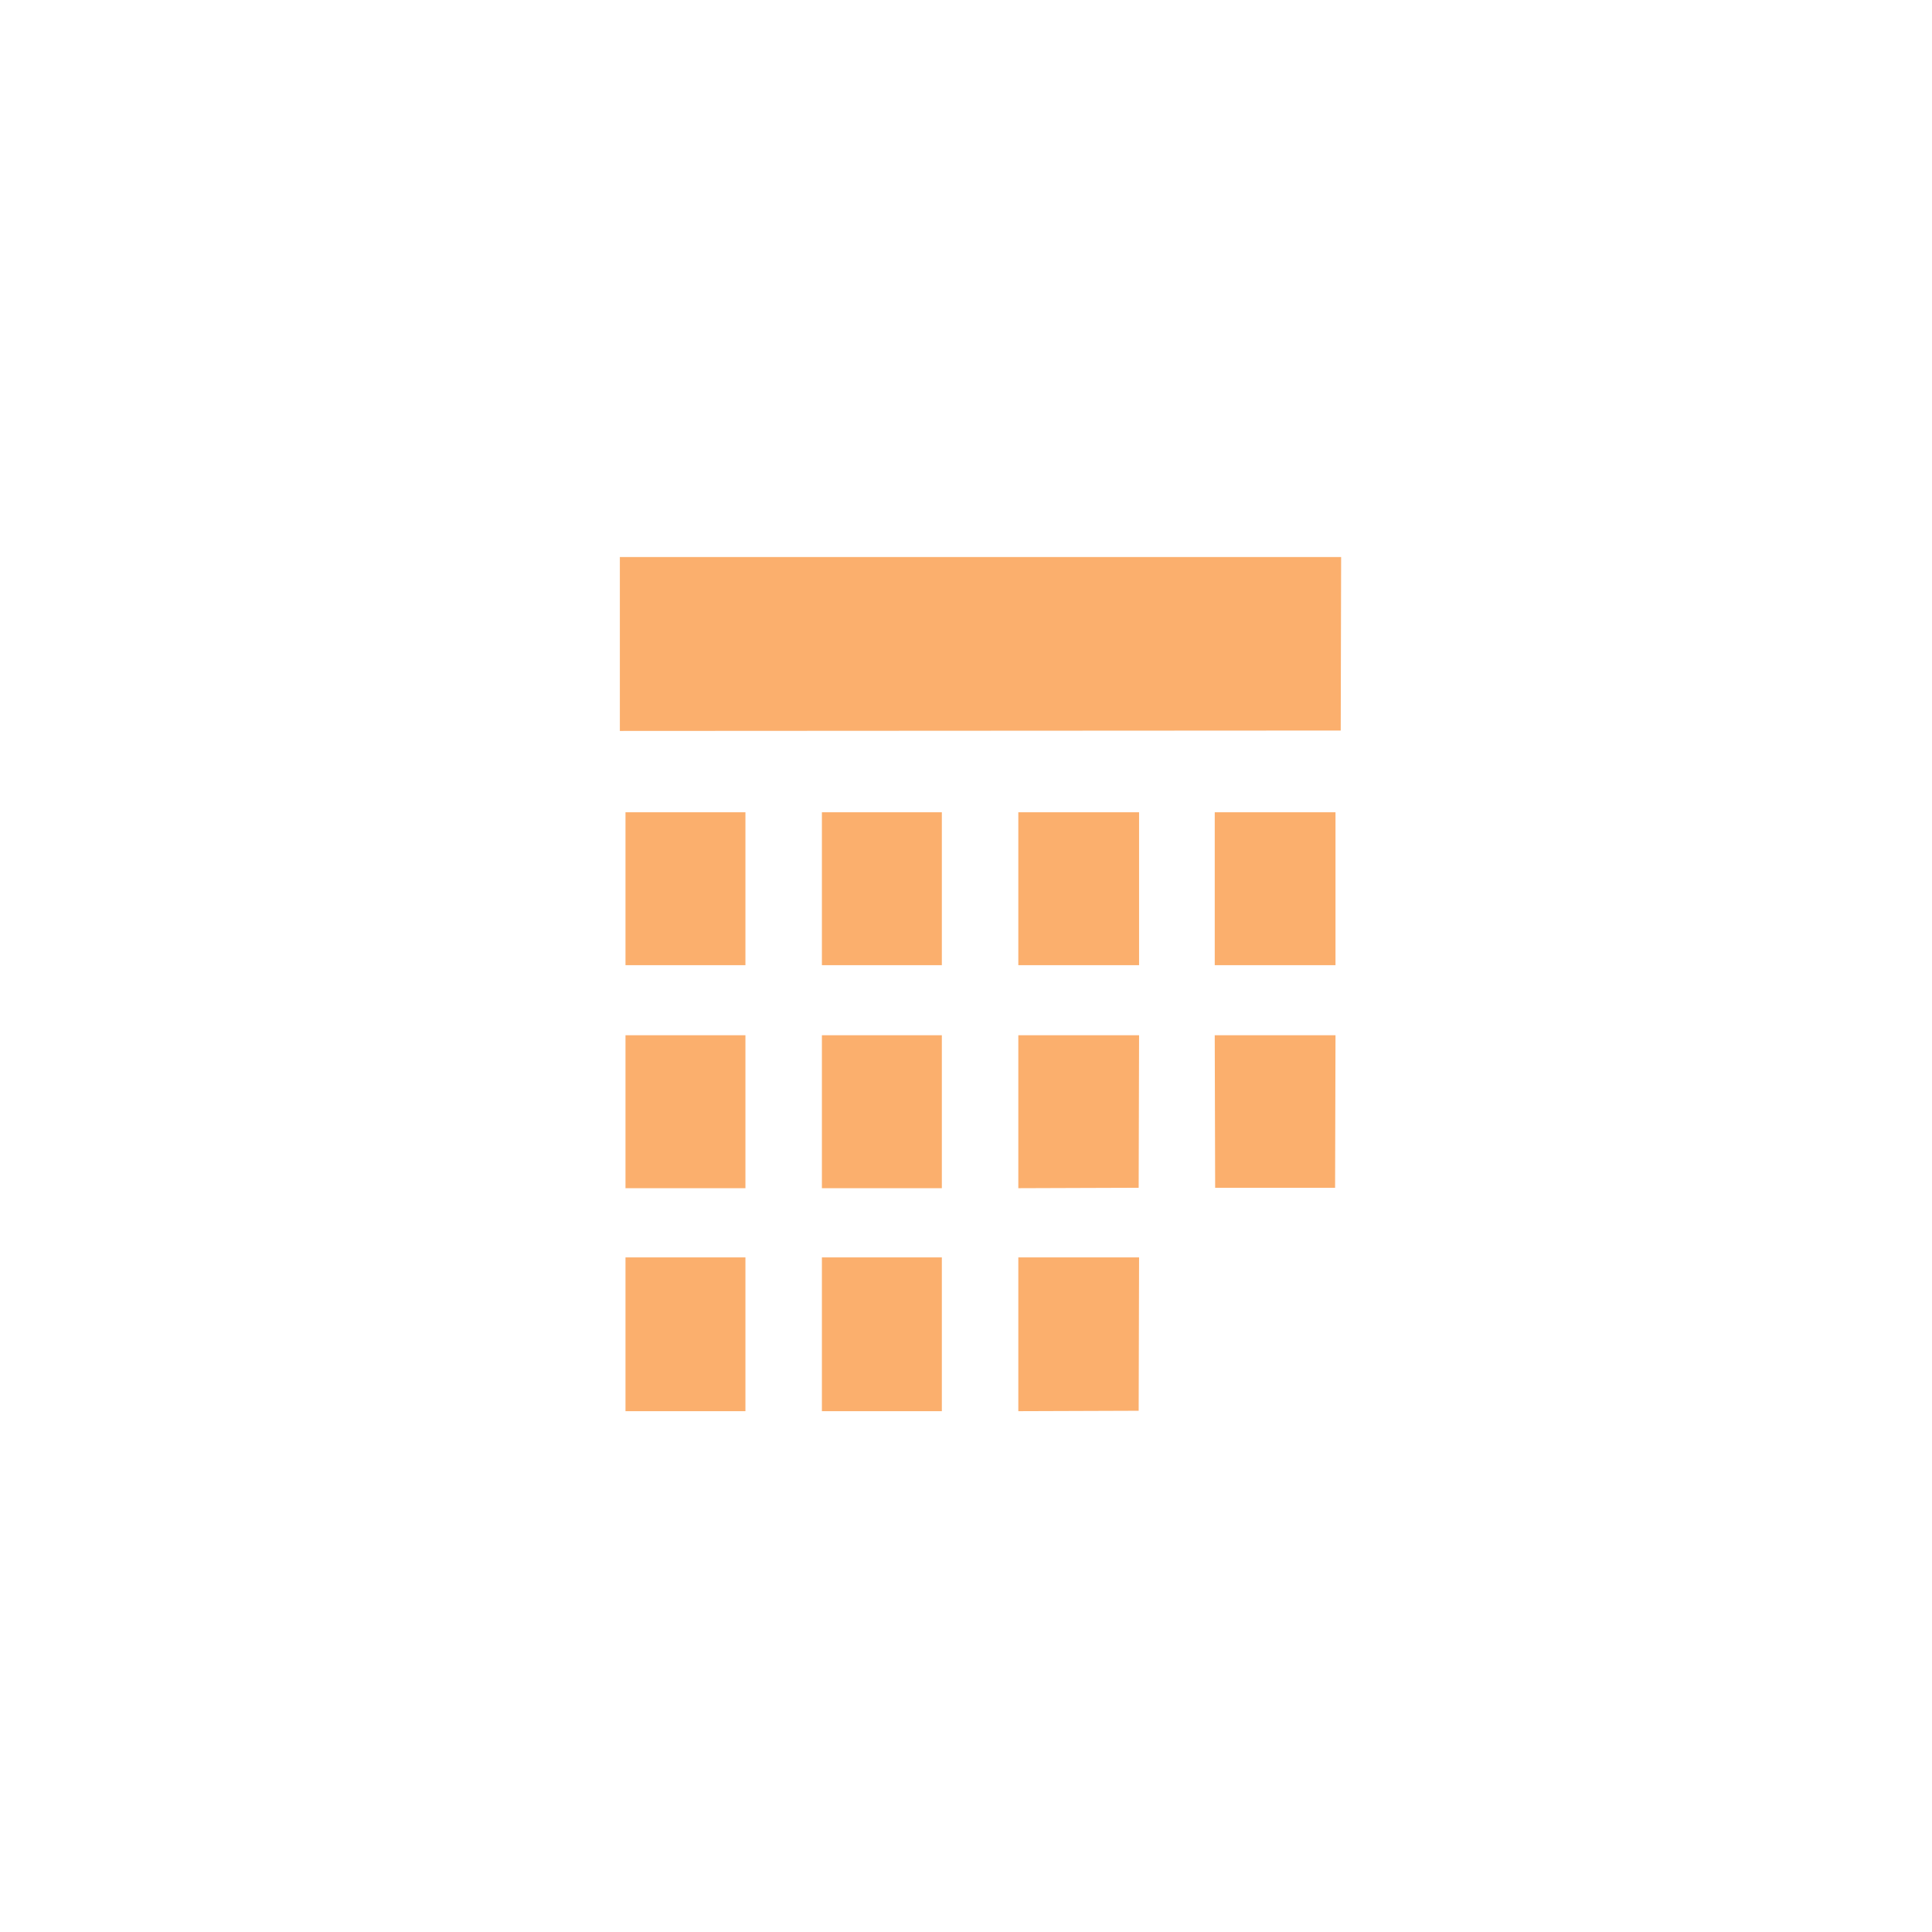 <svg id="svg" version="1.1" xmlns="http://www.w3.org/2000/svg" xmlns:xlink="http://www.w3.org/1999/xlink" width="400" height="400" viewBox="0, 0, 400,400"><g id="svgg"><path id="path0" d="M128.333 133.334 L 128.333 151.334 202.958 151.292 L 277.583 151.250 277.626 133.292 L 277.668 115.333 203.001 115.333 L 128.333 115.333 128.333 133.334 M129.500 184.000 L 129.500 199.833 141.917 199.833 L 154.333 199.833 154.333 184.000 L 154.333 168.167 141.917 168.167 L 129.500 168.167 129.500 184.000 M170.167 184.000 L 170.167 199.833 182.583 199.833 L 195.000 199.833 195.000 184.000 L 195.000 168.167 182.583 168.167 L 170.167 168.167 170.167 184.000 M210.833 184.000 L 210.833 199.833 223.333 199.833 L 235.833 199.833 235.833 184.000 L 235.833 168.167 223.333 168.167 L 210.833 168.167 210.833 184.000 M251.500 184.000 L 251.500 199.833 264.000 199.833 L 276.500 199.833 276.500 184.000 L 276.500 168.167 264.000 168.167 L 251.500 168.167 251.500 184.000 M129.500 230.167 L 129.500 246.000 141.917 246.000 L 154.333 246.000 154.333 230.167 L 154.333 214.333 141.917 214.333 L 129.500 214.333 129.500 230.167 M170.167 230.167 L 170.167 246.000 182.583 246.000 L 195.000 246.000 195.000 230.167 L 195.000 214.333 182.583 214.333 L 170.167 214.333 170.167 230.167 M210.833 230.168 L 210.833 246.002 223.292 245.959 L 235.750 245.917 235.793 230.125 L 235.835 214.333 223.334 214.333 L 210.833 214.333 210.833 230.168 M251.541 230.125 L 251.583 245.917 264.000 245.917 L 276.417 245.917 276.459 230.125 L 276.502 214.333 264.000 214.333 L 251.498 214.333 251.541 230.125 M129.500 276.250 L 129.500 292.167 141.917 292.167 L 154.333 292.167 154.333 276.250 L 154.333 260.333 141.917 260.333 L 129.500 260.333 129.500 276.250 M170.167 276.250 L 170.167 292.167 182.583 292.167 L 195.000 292.167 195.000 276.250 L 195.000 260.333 182.583 260.333 L 170.167 260.333 170.167 276.250 M210.833 276.251 L 210.833 292.169 223.292 292.126 L 235.750 292.083 235.793 276.208 L 235.835 260.333 223.334 260.333 L 210.833 260.333 210.833 276.251 " stroke="none" fill="#fbaf6d" fill-rule="evenodd"></path></g></svg>